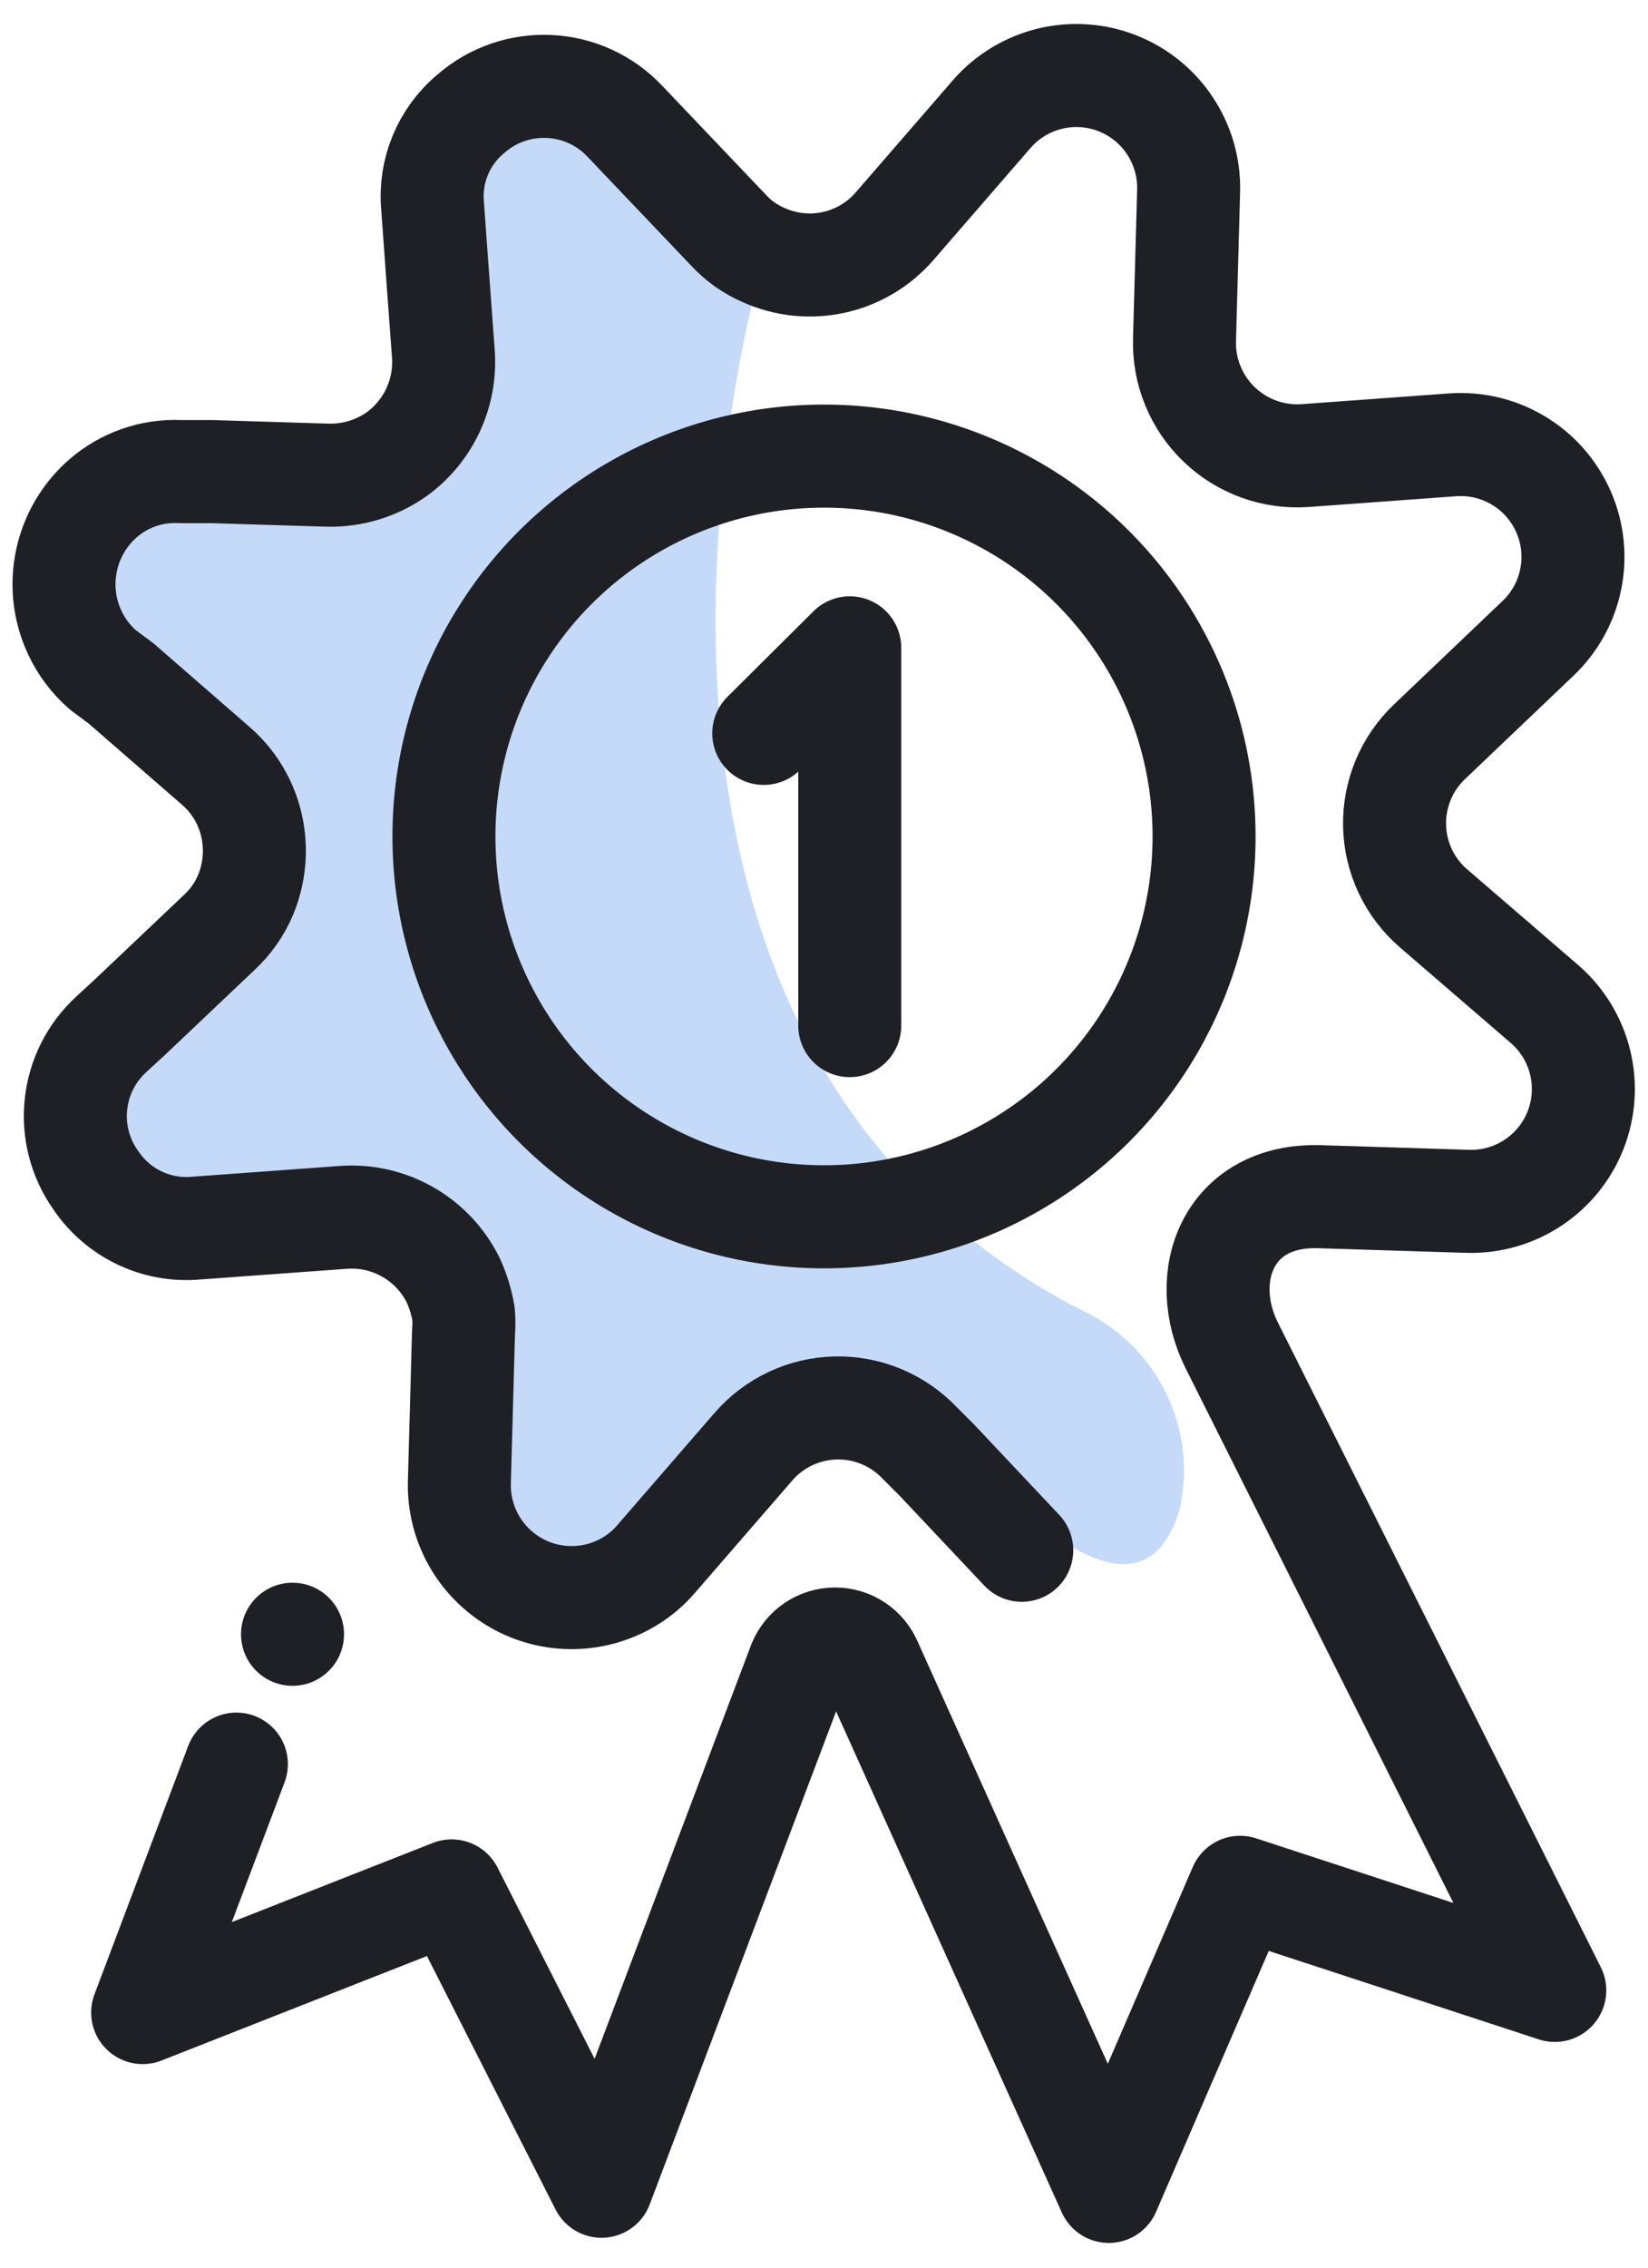<?xml version="1.0" encoding="UTF-8"?>
<svg width="32px" height="44px" viewBox="0 0 32 44" version="1.1" xmlns="http://www.w3.org/2000/svg" xmlns:xlink="http://www.w3.org/1999/xlink">
    <!-- Generator: Sketch 53.2 (72643) - https://sketchapp.com -->
    <title>Ribbon</title>
    <desc>Created with Sketch.</desc>
    <g id="Design" stroke="none" stroke-width="1" fill="none" fill-rule="evenodd">
        <g id="Homepage" transform="translate(-279, -586)">
            <g id="Why-Us?" transform="translate(-3, 246)">
                <g id="Ribbon" transform="translate(283, 341)">
                    <path d="M18.33,27.81 C17.968,27.621 17.59,27.463 17.2,27.34 C15.75,26.87 13.3,26.58 12.2,29.34 C11.911,29.491 11.601,29.595 11.28,29.65 C10.13,29.88 8.28,29.56 8.45,25.23 C8.336,24.967 8.192,24.719 8.02,24.49 C7.888,24.308 7.741,24.137 7.58,23.98 C6.369,22.779 4.53,22.478 3,23.23 C1.34,23.85 0.85,23.05 0.85,21.9 C0.913,20.815 1.142,19.746 1.53,18.73 C1.68,18.28 1.8,17.99 1.8,17.99 L3.8,16.37 L4.46,15.82 L3.95,15.23 L1.38,12.23 L0.48,11.23 L1,8.67 L3.09,8.17 L7,7.23 L7.17,6.34 L7.51,4.54 L8.14,1.23 L11.14,1.38 L13.83,4 C13.456,5.359 13.199,6.747 13.06,8.15 C12.61,12.15 12.82,18.33 17.06,22.35 C17.953,23.191 18.964,23.899 20.06,24.45 C21.485,25.143 22.25,26.722 21.91,28.27 C21.56,29.46 20.66,30.11 18.33,27.81 Z" id="Path" fill-opacity="0.3" fill="#3C83E9" fill-rule="nonzero"></path>
                    <path d="M18.84,29.08 L17.2,27.34 L16.86,27 C16.437,26.553 15.845,26.306 15.229,26.319 C14.614,26.332 14.033,26.605 13.63,27.07 L11.74,29.25 C11.599,29.414 11.434,29.556 11.25,29.67 C10.569,30.093 9.71,30.109 9.015,29.71 C8.319,29.31 7.898,28.562 7.92,27.76 L8,24.86 C8.01,24.737 8.01,24.613 8,24.49 C7.962,24.266 7.895,24.047 7.8,23.84 C7.405,23.042 6.568,22.56 5.68,22.62 L2.8,22.83 C2.032,22.896 1.29,22.539 0.86,21.9 C0.232,21.016 0.361,19.803 1.16,19.07 L1.54,18.72 L3.26,17.09 C3.48,16.886 3.654,16.637 3.77,16.36 C3.919,16 3.971,15.607 3.92,15.22 C3.852,14.692 3.593,14.208 3.19,13.86 L1.35,12.26 L1,12 C0.767,11.798 0.58,11.549 0.45,11.27 C0.034,10.378 0.258,9.317 1,8.67 C1.412,8.312 1.945,8.126 2.49,8.15 L3.09,8.15 L5.37,8.22 C5.854,8.23 6.327,8.083 6.72,7.8 C7.324,7.353 7.659,6.63 7.61,5.88 L7.51,4.52 L7.4,3 C7.337,2.318 7.614,1.648 8.14,1.21 C9.017,0.443 10.344,0.509 11.14,1.36 L13.14,3.46 C13.332,3.671 13.568,3.838 13.83,3.95 C14.707,4.344 15.74,4.117 16.37,3.39 L18.26,1.21 C18.865,0.519 19.837,0.281 20.693,0.614 C21.548,0.948 22.103,1.782 22.08,2.7 L22,5.6 C21.984,6.216 22.229,6.811 22.675,7.237 C23.12,7.664 23.725,7.882 24.34,7.84 L27.22,7.63 C28.137,7.57 28.994,8.091 29.361,8.934 C29.729,9.776 29.528,10.759 28.86,11.39 L26.76,13.39 C26.313,13.813 26.066,14.405 26.079,15.021 C26.092,15.636 26.365,16.217 26.83,16.62 L29,18.49 C29.691,19.095 29.929,20.067 29.596,20.923 C29.262,21.778 28.428,22.333 27.51,22.31 L24.63,22.22 C22.84,22.16 22.25,23.78 22.92,25.11 L24.8,28.86 L28.92,37.08 L29.19,37.62 L23.08,35.62 L20.53,41.52 L15.91,31.27 C15.795,30.987 15.52,30.802 15.215,30.802 C14.91,30.802 14.635,30.987 14.52,31.27 L10.68,41.42 L7.77,35.69 L1.77,38.05 L3.59,33.23" id="Path" stroke="#1F2025" stroke-width="2" stroke-linecap="round" stroke-linejoin="round"></path>
                    <circle id="Oval" stroke="#1F2025" stroke-width="2" stroke-linecap="round" stroke-linejoin="round" cx="15" cy="15.23" r="7.38"></circle>
                    <polyline id="Path" stroke="#1F2025" stroke-width="2" stroke-linecap="round" stroke-linejoin="round" points="15.5 18.9 15.5 11.57 13.83 13.23"></polyline>
                    <circle id="Oval" fill="#1F2025" fill-rule="nonzero" cx="4.68" cy="30.71" r="1"></circle>
                </g>
            </g>
        </g>
    </g>
</svg>